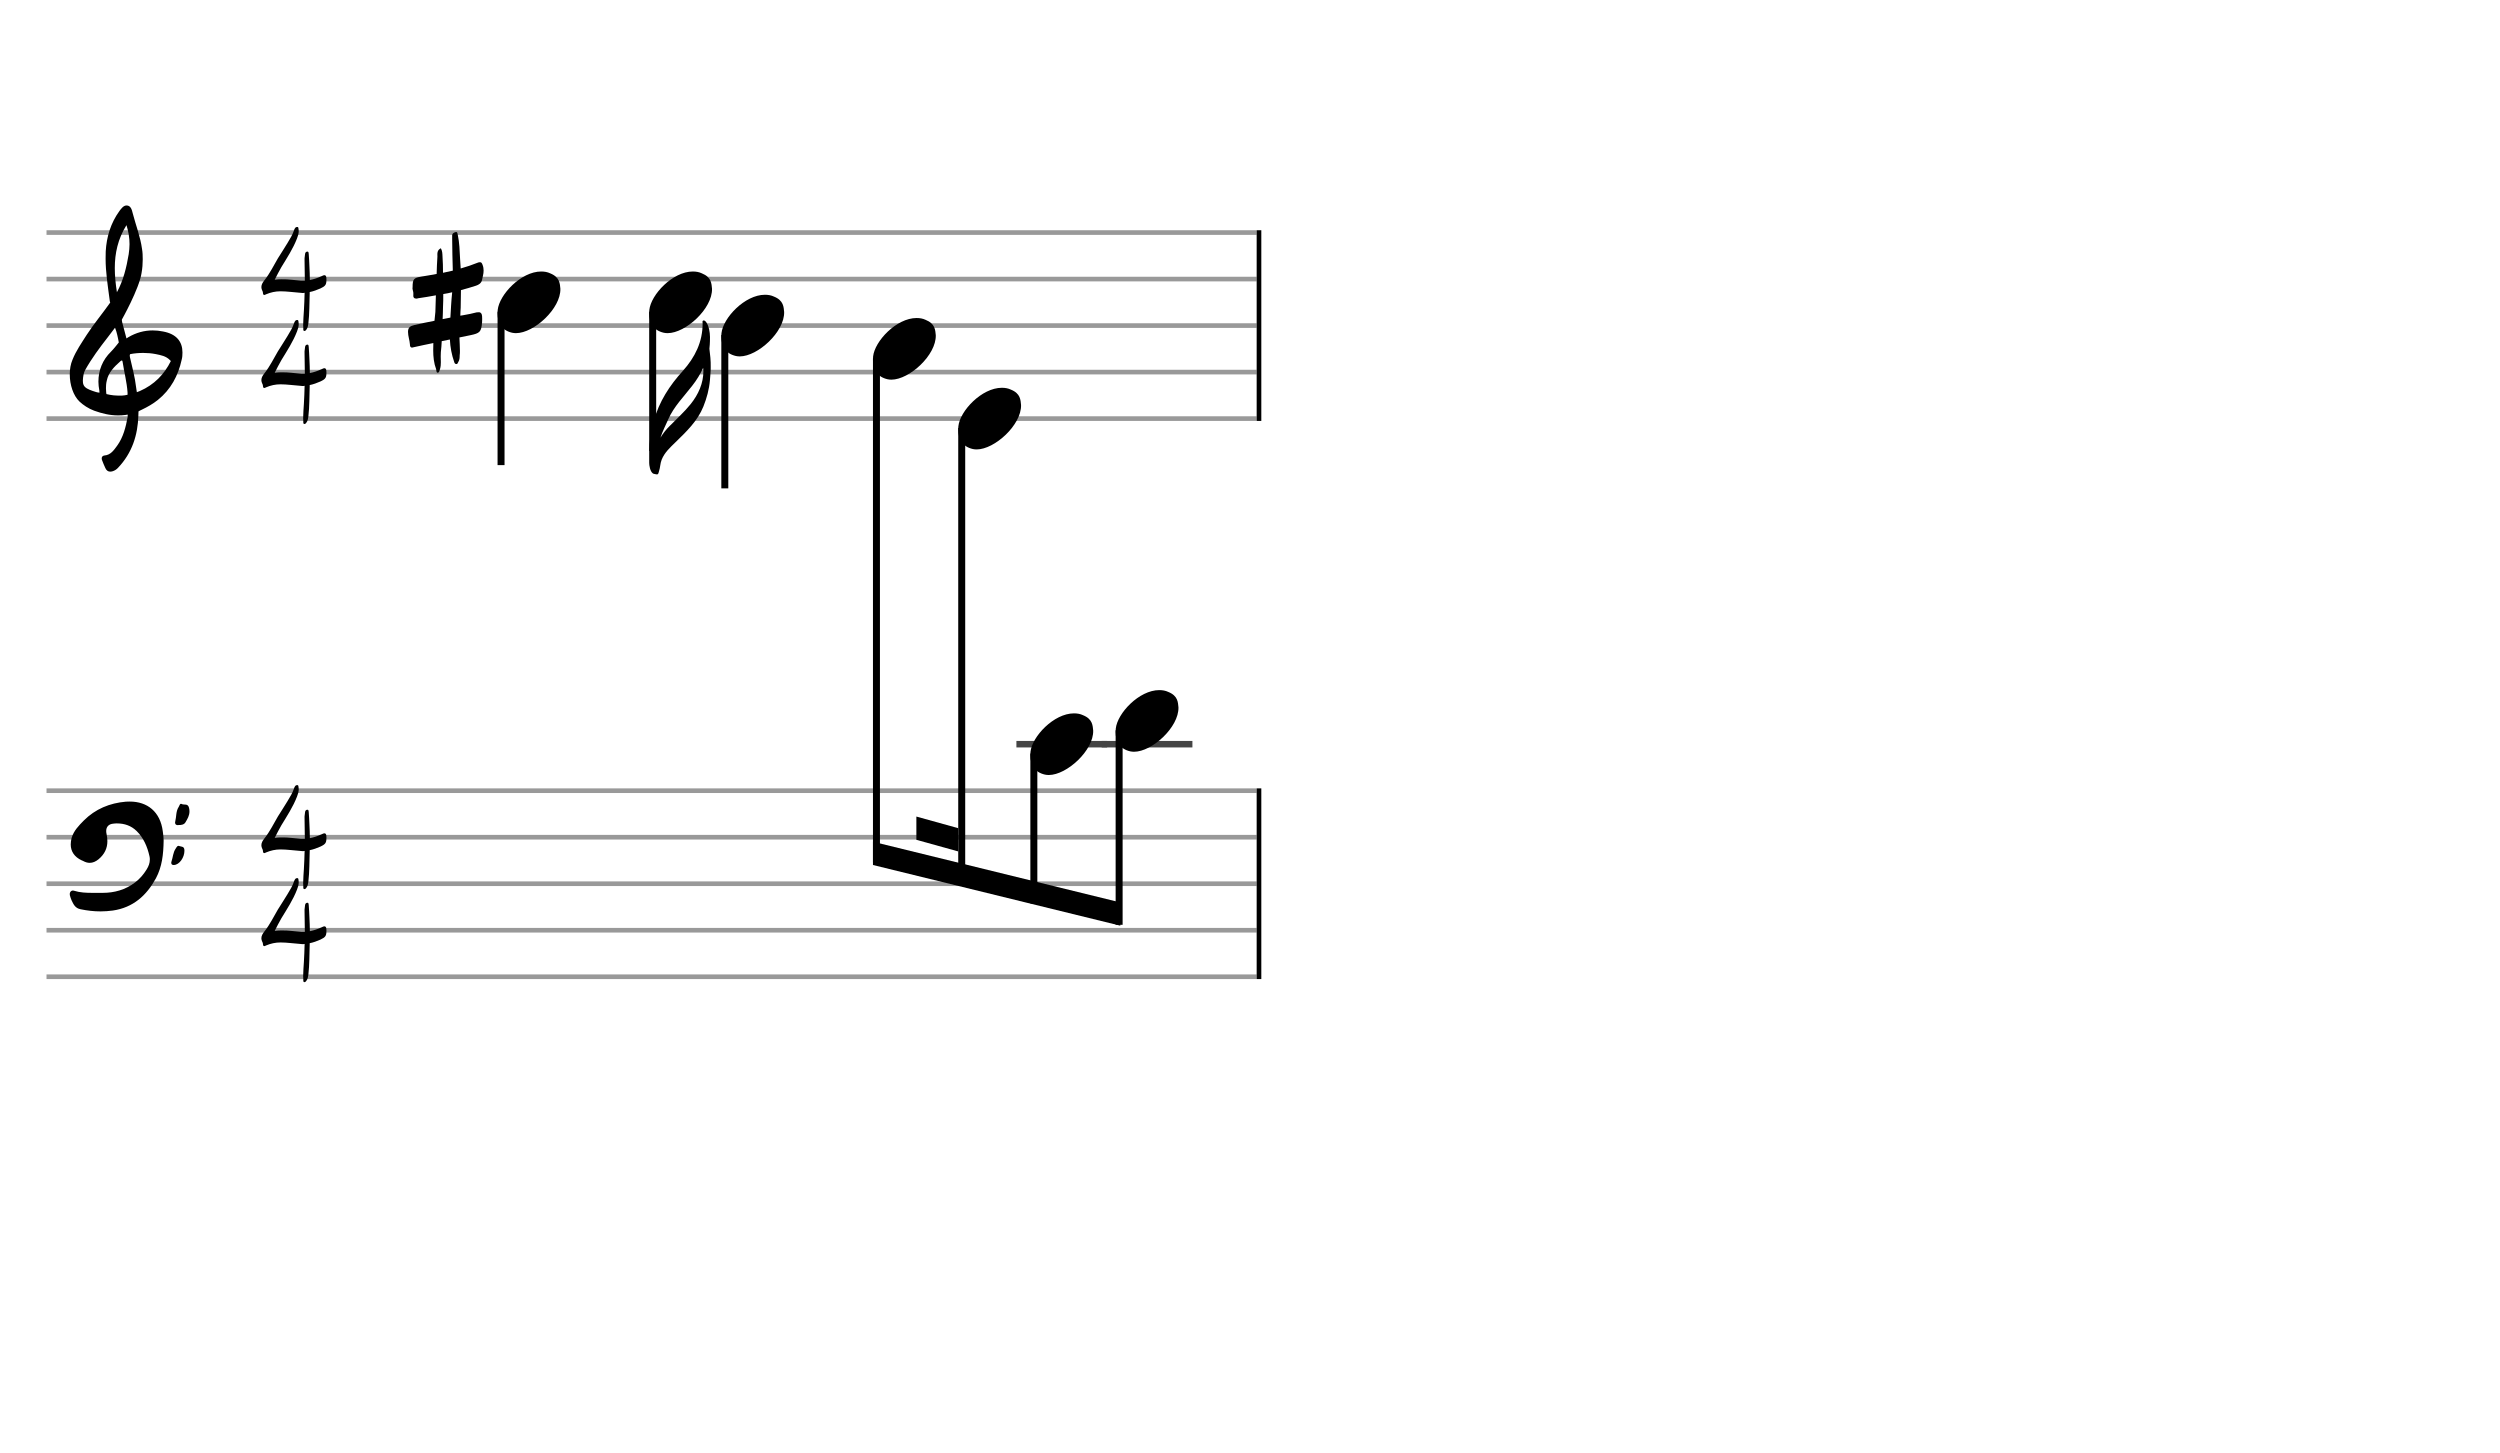 <svg xmlns="http://www.w3.org/2000/svg" stroke-width="0.3" stroke-dasharray="none" fill="black" stroke="black" font-family="Arial, sans-serif" font-size="10pt" font-weight="normal" font-style="normal" width="430" height="250" viewBox="0 0 537.5 312.5" style="width: 430px; height: 250px; border: none;"><g class="vf-stave" id="vf-auto4187" stroke-width="1" fill="#999999" stroke="#999999"><path fill="none" d="M10 50L270.183 50"/><path fill="none" d="M10 60L270.183 60"/><path fill="none" d="M10 70L270.183 70"/><path fill="none" d="M10 80L270.183 80"/><path fill="none" d="M10 90L270.183 90"/></g><g class="vf-stavebarline" id="vf-auto4188"/><g class="vf-stavebarline" id="vf-auto4189"><rect x="270.183" y="49.5" width="1" height="41" stroke="none"/></g><g class="vf-clef" id="vf-auto4190"><path stroke="none" d="M23.693 101.402C23.87 101.402,24.048 101.377,24.276 101.301C24.707 101.148,25.062 100.92,25.366 100.591C28.382 97.423,29.623 93.596,29.75 89.313C29.75 88.983,29.776 88.451,29.776 88.451C29.776 88.451,30.282 88.147,30.511 88.071C31.727 87.488,32.893 86.829,33.932 85.993C36.72 83.762,38.316 80.747,39.051 77.376C39.204 76.844,39.229 76.286,39.229 75.779C39.229 73.473,37.962 71.8,35.047 71.268C34.312 71.116,33.577 71.04,32.842 71.04C31.017 71.04,29.269 71.521,27.621 72.484C27.419 72.611,27.19 72.763,27.19 72.763L26.253 69.215C26.202 69.038,26.202 68.708,26.202 68.708C26.202 68.708,29.928 62.093,30.434 58.697C30.612 57.709,30.688 56.72,30.688 55.757C30.688 54.972,30.663 54.237,30.536 53.527C30.181 50.891,29.193 48.408,28.534 45.848C28.356 45.088,28.103 44.175,27.216 44.175C26.557 44.175,26.101 44.809,25.695 45.341C23.82 47.926,22.907 50.891,22.73 54.059C22.705 54.566,22.705 55.098,22.705 55.605C22.705 58.545,23.186 61.51,23.566 64.425C23.566 64.653,23.642 64.881,23.693 65.059C22.046 67.39,20.221 69.57,18.65 71.978C17.56 73.701,16.343 75.424,15.583 77.35C15.177 78.288,15 79.403,15 80.493C15 82.749,15.76 85.055,17.078 86.322C17.839 87.057,19.055 87.868,20.246 88.299C21.944 88.907,23.617 89.313,25.391 89.313C25.923 89.313,26.455 89.287,27.013 89.211L27.444 89.135C27.444 89.135,27.469 89.465,27.444 89.642C27.038 91.847,26.506 94.001,25.188 95.826C24.479 96.764,23.82 97.828,22.451 97.93C22.046 97.98,21.868 98.234,21.868 98.563C21.868 98.69,21.894 98.817,21.944 98.944C22.147 99.501,22.4 100.084,22.654 100.642C22.882 101.148,23.237 101.402,23.693 101.402M25.138 62.828C24.859 61.08,24.681 59.356,24.681 57.633C24.681 54.465,25.34 51.373,27.19 48.408C27.621 49.751,27.849 51.119,27.849 52.488C27.849 53.198,27.773 53.933,27.672 54.642C27.19 57.506,26.532 60.269,25.138 62.828M21.387 84.421C20.88 84.396,20.449 84.219,19.967 84.067C19.004 83.737,18.219 83.382,17.965 82.749C17.839 82.47,17.813 82.14,17.813 81.811C17.813 81.406,17.889 80.975,17.965 80.518C17.991 80.316,18.219 79.682,18.295 79.581C19.714 77.046,21.412 74.765,23.211 72.459L24.732 70.457L25.011 71.268C25.29 72.18,25.543 73.625,25.543 73.625C25.543 73.625,24.529 74.943,23.87 75.602C22.046 77.376,21.159 79.606,21.159 82.064C21.159 82.673,21.235 83.306,21.361 83.965C21.387 84.092,21.387 84.219,21.387 84.421M29.269 83.306C28.99 80.924,28.432 79.023,27.925 76.742C27.875 76.463,27.875 76.286,28.001 76.134C28.939 75.957,29.852 75.881,30.815 75.881C31.727 75.881,32.589 75.957,33.501 76.134C34.591 76.362,35.681 76.539,36.542 77.426C36.593 77.503,36.669 77.579,36.745 77.604C35.301 80.518,33.146 82.723,30.08 84.067L29.421 84.32M25.391 85.055C24.124 85.055,22.882 84.726,22.882 84.726C22.882 84.726,22.781 84.219,22.781 83.484C22.781 83.002,22.806 82.419,22.958 81.836C23.313 80.088,24.555 78.846,25.873 77.68C25.974 77.579,26.101 77.503,26.177 77.503C26.303 77.503,26.354 77.655,26.379 77.908C26.709 80.062,27.266 82.166,27.419 84.32C27.444 84.548,27.419 84.878,27.419 84.878C27.419 84.878,26.455 85.131,25.391 85.055"/></g><g class="vf-timesignature" id="vf-auto4191"><path stroke="none" d="M65.366 71.151C65.588 71.215,65.778 71.025,65.889 70.835C66.19 70.454,66.222 69.995,66.301 69.536C66.554 67.366,66.507 65.18,66.586 63.01L66.586 62.788C67.394 62.629,68.138 62.344,68.899 62.012C70.008 61.489,70.198 61.204,70.182 60C70.182 59.43,70.055 59.176,69.77 59.16C69.627 59.16,69.421 59.224,69.168 59.366L69.01 59.43C68.233 59.778,67.441 60.048,66.618 60.206C66.618 59.208,66.57 58.194,66.523 57.196C66.475 56.357,66.459 55.486,66.38 54.646C66.364 54.456,66.38 54.092,66.095 54.092C65.81 54.092,65.62 54.282,65.588 54.614C65.572 55.026,65.446 55.438,65.477 55.85C65.493 57.355,65.541 58.86,65.541 60.348C65.271 60.364,65.002 60.364,64.749 60.348C63.355 60.253,61.992 60.016,60.567 60.048C60.076 60.048,59.569 60.063,59.062 60.143C59.569 59.176,59.981 58.289,60.504 57.418C61.707 55.438,63.006 53.474,63.862 51.256C64.068 50.734,64.226 50.211,64.226 49.672C64.226 49.514,64.194 49.356,64.178 49.181C64.147 49.055,64.147 48.801,63.972 48.801C63.782 48.785,63.561 48.849,63.45 49.023C63.371 49.165,63.291 49.276,63.244 49.419C62.927 50.448,62.357 51.336,61.818 52.238C61.169 53.363,60.408 54.44,59.743 55.549C58.809 57.133,58.032 58.764,56.892 60.206C56.528 60.665,56.195 61.14,56.195 61.711C56.195 61.917,56.243 62.123,56.322 62.328C56.417 62.534,56.528 62.74,56.528 62.946C56.559 63.279,56.623 63.406,56.813 63.421C56.892 63.421,57.035 63.374,57.193 63.279C58.207 62.851,59.22 62.629,60.298 62.629C61.707 62.629,63.133 62.851,64.543 62.946C64.701 62.962,64.86 62.962,65.018 62.994C65.176 62.994,65.335 62.994,65.493 62.946C65.446 64.245,65.43 65.544,65.335 66.843C65.287 67.841,65.176 68.855,65.176 69.9C65.176 70.153,65.176 70.375,65.208 70.613C65.208 70.819,65.176 71.088,65.366 71.151"/><path stroke="none" d="M65.366 91.151C65.588 91.215,65.778 91.025,65.889 90.835C66.19 90.454,66.222 89.995,66.301 89.536C66.554 87.366,66.507 85.18,66.586 83.01L66.586 82.788C67.394 82.629,68.138 82.344,68.899 82.012C70.008 81.489,70.198 81.204,70.182 80C70.182 79.43,70.055 79.176,69.77 79.16C69.627 79.16,69.421 79.224,69.168 79.366L69.01 79.43C68.233 79.778,67.441 80.048,66.618 80.206C66.618 79.208,66.57 78.194,66.523 77.196C66.475 76.357,66.459 75.486,66.38 74.646C66.364 74.456,66.38 74.092,66.095 74.092C65.81 74.092,65.62 74.282,65.588 74.614C65.572 75.026,65.446 75.438,65.477 75.85C65.493 77.355,65.541 78.86,65.541 80.348C65.271 80.364,65.002 80.364,64.749 80.348C63.355 80.253,61.992 80.016,60.567 80.048C60.076 80.048,59.569 80.063,59.062 80.143C59.569 79.176,59.981 78.289,60.504 77.418C61.707 75.438,63.006 73.474,63.862 71.256C64.068 70.734,64.226 70.211,64.226 69.672C64.226 69.514,64.194 69.356,64.178 69.181C64.147 69.055,64.147 68.801,63.972 68.801C63.782 68.785,63.561 68.849,63.45 69.023C63.371 69.165,63.291 69.276,63.244 69.419C62.927 70.448,62.357 71.336,61.818 72.238C61.169 73.363,60.408 74.44,59.743 75.549C58.809 77.133,58.032 78.764,56.892 80.206C56.528 80.665,56.195 81.14,56.195 81.711C56.195 81.917,56.243 82.123,56.322 82.328C56.417 82.534,56.528 82.74,56.528 82.946C56.559 83.279,56.623 83.406,56.813 83.421C56.892 83.421,57.035 83.374,57.193 83.279C58.207 82.851,59.22 82.629,60.298 82.629C61.707 82.629,63.133 82.851,64.543 82.946C64.701 82.962,64.86 82.962,65.018 82.994C65.176 82.994,65.335 82.994,65.493 82.946C65.446 84.245,65.43 85.544,65.335 86.843C65.287 87.841,65.176 88.855,65.176 89.9C65.176 90.153,65.176 90.375,65.208 90.613C65.208 90.819,65.176 91.088,65.366 91.151"/></g><g class="vf-stave" id="vf-auto4195" stroke-width="1" fill="#999999" stroke="#999999"><path fill="none" d="M10 170L270.183 170"/><path fill="none" d="M10 180L270.183 180"/><path fill="none" d="M10 190L270.183 190"/><path fill="none" d="M10 200L270.183 200"/><path fill="none" d="M10 210L270.183 210"/></g><g class="vf-stavebarline" id="vf-auto4196"/><g class="vf-stavebarline" id="vf-auto4197"><rect x="270.183" y="169.5" width="1" height="41" stroke="none"/></g><g class="vf-clef" id="vf-auto4198"><path stroke="none" d="M24.262 195.766C28.64 195.121,31.497 192.541,33.524 188.831C34.837 186.366,35.137 183.716,35.183 180.721C35.183 180.237,35.114 179.477,34.999 178.74C34.469 174.5,31.658 172.335,27.902 172.335C27.649 172.335,27.349 172.335,27.073 172.358C23.594 172.657,20.507 173.924,18.018 176.413C16.935 177.519,15.852 178.601,15.392 180.168C15.276 180.652,15.207 181.136,15.207 181.551C15.207 183.048,15.991 184.246,17.58 184.984C17.696 185.007,17.765 185.076,17.857 185.099C18.341 185.375,18.825 185.513,19.285 185.513C19.954 185.513,20.576 185.237,21.175 184.753C22.488 183.67,23.087 182.357,23.087 180.859C23.087 180.329,23.018 179.8,22.903 179.27C22.857 179.062,22.834 178.878,22.834 178.671C22.834 177.772,23.364 177.15,24.423 177.081C24.677 177.035,24.93 177.035,25.161 177.035C26.75 177.035,28.202 177.519,29.377 178.671C30.852 180.122,31.681 182.011,32.142 184.108C32.211 184.338,32.211 184.615,32.211 184.799C32.211 185.583,31.957 186.228,31.52 186.942C30.852 188.025,30.068 188.946,29.008 189.753C26.935 191.32,24.562 191.965,22.073 191.965L19.908 191.965C18.548 191.965,17.212 191.919,15.899 191.504C15.392 191.343,15 191.734,15 192.218C15 192.31,15 192.402,15.023 192.495C15.138 192.863,15.23 193.232,15.392 193.577C15.806 194.43,16.152 195.259,17.327 195.49C18.779 195.789,20.184 195.951,21.636 195.951C22.488 195.951,23.364 195.881,24.262 195.766M38.455 177.38C38.985 177.403,39.607 177.288,39.883 176.781C40.321 176.044,40.736 175.353,40.736 174.454C40.736 174.224,40.713 173.97,40.644 173.694C40.39 172.657,39.607 173.141,39.077 172.864C38.685 172.657,38.593 173.187,38.432 173.464C37.787 174.431,37.948 175.583,37.671 176.643C37.556 177.012,37.717 177.403,38.224 177.403M37.395 185.974C38.593 185.928,39.653 184.338,39.653 182.91C39.653 181.919,39.077 182.08,38.616 181.919C38.132 181.712,37.994 182.127,37.787 182.426C37.188 183.279,37.188 184.315,36.865 185.237C36.727 185.606,36.865 185.974,37.326 185.974"/></g><g class="vf-timesignature" id="vf-auto4199"><path stroke="none" d="M65.366 191.151C65.588 191.215,65.778 191.025,65.889 190.835C66.19 190.454,66.222 189.995,66.301 189.536C66.554 187.366,66.507 185.18,66.586 183.01L66.586 182.788C67.394 182.629,68.138 182.344,68.899 182.012C70.008 181.489,70.198 181.204,70.182 180C70.182 179.43,70.055 179.176,69.77 179.16C69.627 179.16,69.421 179.224,69.168 179.366L69.01 179.43C68.233 179.778,67.441 180.048,66.618 180.206C66.618 179.208,66.57 178.194,66.523 177.196C66.475 176.357,66.459 175.486,66.38 174.646C66.364 174.456,66.38 174.092,66.095 174.092C65.81 174.092,65.62 174.282,65.588 174.614C65.572 175.026,65.446 175.438,65.477 175.85C65.493 177.355,65.541 178.86,65.541 180.348C65.271 180.364,65.002 180.364,64.749 180.348C63.355 180.253,61.992 180.016,60.567 180.048C60.076 180.048,59.569 180.063,59.062 180.143C59.569 179.176,59.981 178.289,60.504 177.418C61.707 175.438,63.006 173.474,63.862 171.256C64.068 170.734,64.226 170.211,64.226 169.672C64.226 169.514,64.194 169.356,64.178 169.181C64.147 169.055,64.147 168.801,63.972 168.801C63.782 168.785,63.561 168.849,63.45 169.023C63.371 169.165,63.291 169.276,63.244 169.419C62.927 170.448,62.357 171.336,61.818 172.238C61.169 173.363,60.408 174.44,59.743 175.549C58.809 177.133,58.032 178.764,56.892 180.206C56.528 180.665,56.195 181.14,56.195 181.711C56.195 181.917,56.243 182.123,56.322 182.328C56.417 182.534,56.528 182.74,56.528 182.946C56.559 183.279,56.623 183.406,56.813 183.421C56.892 183.421,57.035 183.374,57.193 183.279C58.207 182.851,59.22 182.629,60.298 182.629C61.707 182.629,63.133 182.851,64.543 182.946C64.701 182.962,64.86 182.962,65.018 182.994C65.176 182.994,65.335 182.994,65.493 182.946C65.446 184.245,65.43 185.544,65.335 186.843C65.287 187.841,65.176 188.855,65.176 189.9C65.176 190.153,65.176 190.375,65.208 190.613C65.208 190.819,65.176 191.088,65.366 191.151"/><path stroke="none" d="M65.366 211.151C65.588 211.215,65.778 211.025,65.889 210.835C66.19 210.454,66.222 209.995,66.301 209.536C66.554 207.366,66.507 205.18,66.586 203.01L66.586 202.788C67.394 202.629,68.138 202.344,68.899 202.012C70.008 201.489,70.198 201.204,70.182 200C70.182 199.43,70.055 199.176,69.77 199.16C69.627 199.16,69.421 199.224,69.168 199.366L69.01 199.43C68.233 199.778,67.441 200.048,66.618 200.206C66.618 199.208,66.57 198.194,66.523 197.196C66.475 196.357,66.459 195.486,66.38 194.646C66.364 194.456,66.38 194.092,66.095 194.092C65.81 194.092,65.62 194.282,65.588 194.614C65.572 195.026,65.446 195.438,65.477 195.85C65.493 197.355,65.541 198.86,65.541 200.348C65.271 200.364,65.002 200.364,64.749 200.348C63.355 200.253,61.992 200.016,60.567 200.048C60.076 200.048,59.569 200.063,59.062 200.143C59.569 199.176,59.981 198.289,60.504 197.418C61.707 195.438,63.006 193.474,63.862 191.256C64.068 190.734,64.226 190.211,64.226 189.672C64.226 189.514,64.194 189.356,64.178 189.181C64.147 189.055,64.147 188.801,63.972 188.801C63.782 188.785,63.561 188.849,63.45 189.023C63.371 189.165,63.291 189.276,63.244 189.419C62.927 190.448,62.357 191.336,61.818 192.238C61.169 193.363,60.408 194.44,59.743 195.549C58.809 197.133,58.032 198.764,56.892 200.206C56.528 200.665,56.195 201.14,56.195 201.711C56.195 201.917,56.243 202.123,56.322 202.328C56.417 202.534,56.528 202.74,56.528 202.946C56.559 203.279,56.623 203.406,56.813 203.421C56.892 203.421,57.035 203.374,57.193 203.279C58.207 202.851,59.22 202.629,60.298 202.629C61.707 202.629,63.133 202.851,64.543 202.946C64.701 202.962,64.86 202.962,65.018 202.994C65.176 202.994,65.335 202.994,65.493 202.946C65.446 204.245,65.43 205.544,65.335 206.843C65.287 207.841,65.176 208.855,65.176 209.9C65.176 210.153,65.176 210.375,65.208 210.613C65.208 210.819,65.176 211.088,65.366 211.151"/></g><g class="vf-stavenote" id="vf-auto4203"><g class="vf-stem" id="vf-auto4204" pointer-events="bounding-box"><path stroke-width="1.5" fill="none" d="M107.725 67L107.725 100"/></g><g class="vf-notehead" id="vf-auto4206" pointer-events="bounding-box"><path stroke="none" d="M110.12 71.543C110.401 71.599,110.654 71.627,110.934 71.627C114.809 71.627,120.594 66.348,120.482 62.08C120.369 61.041,120.397 59.609,118.291 58.766C117.702 58.485,117.056 58.373,116.354 58.373C112.03 58.373,107.34 63.343,107.003 66.657C107.003 66.909,106.975 67.134,106.975 67.387C106.975 69.409,107.874 71.037,110.12 71.543"/><path stroke="none" d="M94.126 80.13C94.426 80.103,94.509 79.665,94.591 79.391C94.755 78.872,94.782 78.352,94.782 77.887C94.782 77.449,94.755 77.066,94.755 76.628C94.755 76.354,94.755 75.999,94.782 75.725C94.864 74.932,94.946 74.138,94.974 73.345L96.725 72.989C96.807 74.658,97.108 76.272,97.655 77.832C97.71 78.051,97.846 78.27,98.093 78.27C98.339 78.324,98.421 78.051,98.53 77.832C98.804 77.421,98.831 76.902,98.831 76.436C98.886 76.081,98.886 75.752,98.886 75.452C98.886 74.494,98.804 73.509,98.777 72.551L101.048 72.086C103.209 71.648,103.483 71.348,103.647 69.268C103.647 68.748,103.702 68.393,103.647 67.982C103.619 67.49,103.401 67.134,102.99 67.134L102.908 67.134C102.744 67.134,102.634 67.134,102.47 67.161C101.567 67.408,100.582 67.599,99.625 67.763L98.968 67.873C98.996 67.326,98.996 66.724,99.05 66.149C99.078 64.891,99.105 63.632,99.105 62.373C100.227 62.072,101.294 61.772,102.361 61.416C102.935 61.224,103.455 60.896,103.619 60.267C103.756 59.555,103.975 58.899,103.975 58.187C103.975 57.777,103.92 57.367,103.756 56.956C103.619 56.573,103.483 56.382,103.264 56.382L103.182 56.382C103.045 56.382,102.908 56.382,102.744 56.464C101.513 56.956,100.309 57.367,99.05 57.722L98.914 55.588C98.831 53.892,98.777 52.168,98.421 50.472C98.339 50.253,98.366 49.897,98.12 49.897L98.093 49.897L97.983 49.897C97.655 49.979,97.272 50.116,97.217 50.554L97.217 51.293C97.217 53.618,97.299 55.889,97.354 58.187L95.247 58.652C95.247 57.476,95.22 56.3,95.138 55.123C95.11 54.521,95.11 53.974,94.782 53.372C93.907 53.81,94.043 54.548,94.043 55.178C93.961 56.464,93.907 57.668,93.879 58.899C92.785 59.118,91.663 59.282,90.569 59.473C88.954 59.747,88.708 59.993,88.708 61.772C88.599 62.209,88.927 62.702,88.872 63.194C88.79 63.933,88.982 64.179,89.502 64.207C89.611 64.207,89.748 64.179,89.912 64.124C91.198 63.933,92.457 63.741,93.715 63.495L93.606 67.052C93.551 67.709,93.496 68.338,93.414 68.967C91.937 69.268,90.487 69.542,89.037 69.897C88.216 70.089,87.723 70.39,87.723 71.348C87.723 72.278,88.079 73.153,88.134 74.056C88.134 74.494,88.243 74.685,88.571 74.74C88.626 74.74,88.763 74.685,88.927 74.658C90.322 74.33,91.745 74.056,93.168 73.755C93.141 74.248,93.141 74.768,93.141 75.315C93.141 76.71,93.277 78.051,93.77 79.391C93.852 79.665,93.77 80.13,94.126 80.13M95.165 68.612C95.22 67.763,95.22 66.888,95.247 66.012C95.302 65.082,95.302 64.179,95.302 63.222C95.959 63.112,96.588 63.003,97.217 62.839C97.026 64.644,96.944 66.45,96.834 68.283"/></g></g><g class="vf-stavenote" id="vf-auto4209"><g class="vf-stem" id="vf-auto4210" pointer-events="bounding-box"><path stroke-width="1.5" fill="none" d="M140.327 67L140.327 97"/></g><g class="vf-notehead" id="vf-auto4213" pointer-events="bounding-box"><path stroke="none" d="M142.722 71.543C143.003 71.599,143.255 71.627,143.536 71.627C147.411 71.627,153.196 66.348,153.083 62.08C152.971 61.041,152.999 59.609,150.893 58.766C150.303 58.485,149.658 58.373,148.956 58.373C144.631 58.373,139.942 63.343,139.605 66.657C139.605 66.909,139.577 67.134,139.577 67.387C139.577 69.409,140.475 71.037,142.722 71.543"/></g><path stroke="none" d="M141.234 102C141.599 102,141.599 101.551,141.683 101.326C141.964 100.512,141.936 99.613,142.273 98.799C142.89 97.283,144.07 96.216,145.193 95.12C147.552 92.818,149.967 90.543,151.23 87.398C151.96 85.573,152.466 83.72,152.634 81.754C152.69 80.772,152.831 79.789,152.803 78.946C152.831 77.57,152.69 76.279,152.522 74.987C152.606 74.369,152.606 73.808,152.634 73.358C152.69 72.123,152.606 71.056,152.241 70.045C152.101 69.736,151.988 69.455,151.792 69.203C151.679 69.09,151.511 68.894,151.314 68.894L151.23 68.894C151.062 68.978,151.034 69.034,151.034 69.174C151.034 69.287,151.062 69.399,151.062 69.483C151.09 73.527,149.405 76.84,146.822 79.733C143.957 82.878,141.711 86.359,140.56 90.487C139.914 92.649,139.577 94.924,139.577 97.226L139.577 99.529C139.577 100.006,139.745 101.354,140.391 101.803C140.504 101.888,141.206 102,141.234 102M141.992 94.11C142.441 92.734,143.087 91.498,143.649 90.206C144.884 87.37,147.046 85.264,148.871 82.878C149.798 81.698,150.584 80.406,151.174 79.087C151.174 79.311,151.23 79.564,151.23 79.789C151.23 82.4,150.163 84.787,148.506 86.865C147.13 88.578,145.474 90.066,143.957 91.61C143.171 92.369,142.525 93.239,141.992 94.11"/></g><g class="vf-stavenote" id="vf-auto4215"><g class="vf-stem" id="vf-auto4216" pointer-events="bounding-box"><path stroke-width="1.5" fill="none" d="M155.835 72L155.835 105"/></g><g class="vf-notehead" id="vf-auto4218" pointer-events="bounding-box"><path stroke="none" d="M158.23 76.543C158.511 76.599,158.763 76.627,159.044 76.627C162.919 76.627,168.704 71.348,168.591 67.08C168.479 66.041,168.507 64.609,166.401 63.766C165.812 63.485,165.166 63.373,164.464 63.373C160.139 63.373,155.45 68.343,155.113 71.657C155.113 71.909,155.085 72.134,155.085 72.387C155.085 74.409,155.984 76.037,158.23 76.543"/></g></g><g class="vf-stavenote" id="vf-auto4219"><g class="vf-notehead" id="vf-auto4243" pointer-events="bounding-box"><path stroke="none" d="M190.832 81.543C191.113 81.599,191.365 81.627,191.646 81.627C195.521 81.627,201.306 76.348,201.193 72.08C201.081 71.041,201.109 69.609,199.003 68.766C198.413 68.485,197.768 68.373,197.066 68.373C192.741 68.373,188.052 73.343,187.715 76.657C187.715 76.909,187.687 77.134,187.687 77.387C187.687 79.409,188.585 81.037,190.832 81.543"/></g></g><g class="vf-stavenote" id="vf-auto4225"><g class="vf-notehead" id="vf-auto4245" pointer-events="bounding-box"><path stroke="none" d="M209.165 96.543C209.446 96.599,209.699 96.627,209.979 96.627C213.854 96.627,219.639 91.348,219.527 87.08C219.414 86.041,219.442 84.609,217.336 83.766C216.747 83.485,216.101 83.373,215.399 83.373C211.075 83.373,206.385 88.343,206.048 91.657C206.048 91.909,206.02 92.134,206.02 92.387C206.02 94.409,206.919 96.037,209.165 96.543"/></g></g><g class="vf-stavenote" id="vf-auto4231"><path stroke-width="1.4" fill="none" stroke="#444" d="M218.528 160L238.036 160"/><g class="vf-notehead" id="vf-auto4247" pointer-events="bounding-box"><path stroke="none" d="M224.673 166.543C224.954 166.599,225.207 166.627,225.488 166.627C229.363 166.627,235.147 161.348,235.035 157.08C234.922 156.041,234.95 154.609,232.844 153.766C232.255 153.485,231.609 153.373,230.907 153.373C226.583 153.373,221.893 158.343,221.556 161.657C221.556 161.909,221.528 162.134,221.528 162.387C221.528 164.409,222.427 166.037,224.673 166.543"/></g></g><g class="vf-stavenote" id="vf-auto4237"><path stroke-width="1.4" fill="none" stroke="#444" d="M236.862 160L256.37 160"/><g class="vf-notehead" id="vf-auto4249" pointer-events="bounding-box"><path stroke="none" d="M243.007 161.543C243.287 161.599,243.54 161.627,243.821 161.627C247.696 161.627,253.48 156.348,253.368 152.08C253.256 151.041,253.284 149.609,251.178 148.766C250.588 148.485,249.942 148.373,249.24 148.373C244.916 148.373,240.227 153.343,239.89 156.657C239.89 156.909,239.862 157.134,239.862 157.387C239.862 159.409,240.76 161.037,243.007 161.543"/></g></g><g class="vf-stem" id="vf-auto4220" pointer-events="bounding-box"><path stroke-width="1.5" fill="none" d="M188.437 77L188.437 185.413"/></g><g class="vf-stem" id="vf-auto4226" pointer-events="bounding-box"><path stroke-width="1.5" fill="none" d="M206.77 92L206.77 189.996"/></g><g class="vf-stem" id="vf-auto4232" pointer-events="bounding-box"><path stroke-width="1.5" fill="none" d="M222.278 162L222.278 194.25"/></g><g class="vf-stem" id="vf-auto4238" pointer-events="bounding-box"><path stroke-width="1.5" fill="none" d="M240.612 157L240.612 198.833"/></g><g class="vf-beam" id="vf-auto4251"><path stroke="none" d="M187.687 185.975L187.687 180.975L240.862 194.019L240.862 199.019Z"/><path stroke="none" d="M206.02 183.059L206.02 178.059L197.02 175.559L197.02 180.559Z"/></g></svg>